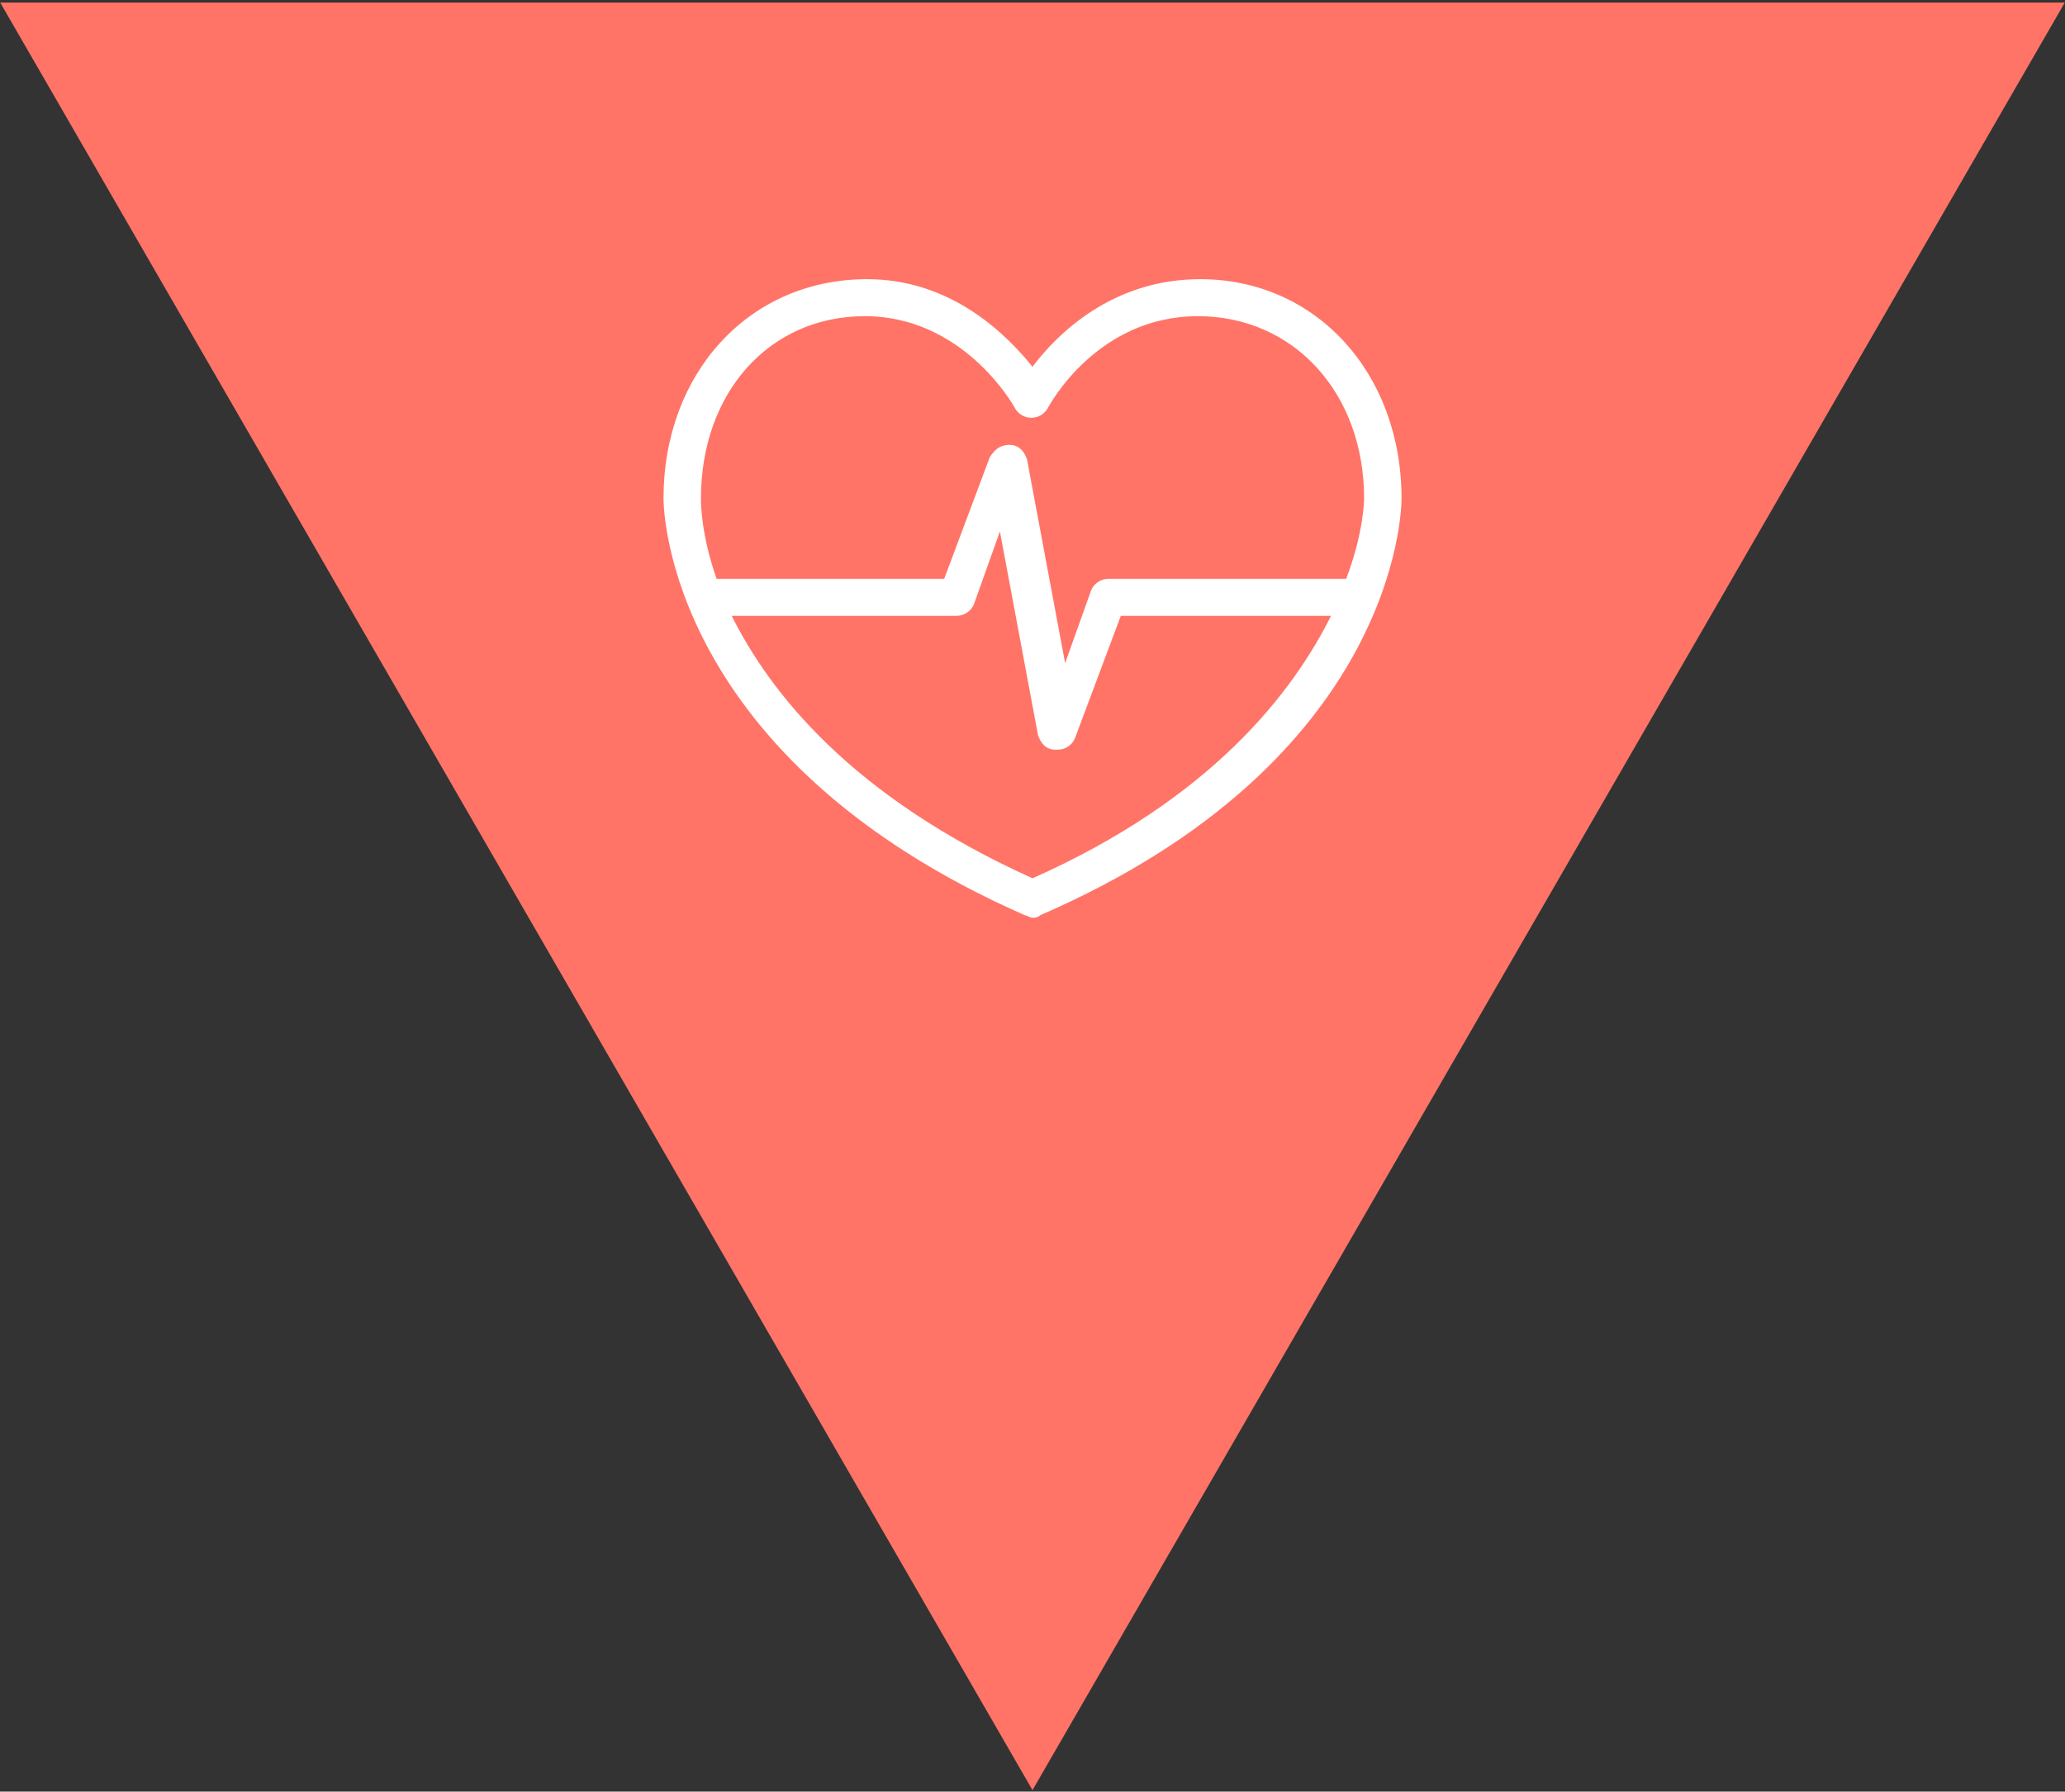 <svg width="348" height="302" viewBox="0 0 348 302" fill="none" xmlns="http://www.w3.org/2000/svg">
<rect x="0" y="0" width="348" height="302" fill="#333333" stroke="none"/>
<path d="M174 301.749L0.038 0.437H347.962L174 301.749Z" fill="#FF7467"/>
<path d="M202.262 47.308C187.552 47.308 178.262 56.49 174.004 62.23C169.745 56.873 160.455 47.308 146.132 47.308C126.39 47.308 112.067 62.995 112.067 84.039C112.067 85.952 112.842 127.657 172.842 154.058C173.229 154.058 173.617 154.441 174.004 154.441C174.391 154.441 174.778 154.441 175.165 154.058C235.166 128.04 235.94 85.952 235.94 84.039C235.94 62.995 221.617 47.308 202.262 47.308ZM145.745 53.047C162.391 53.047 170.907 67.969 171.294 68.734C172.455 70.647 175.165 70.647 176.326 68.734C176.713 67.969 184.842 53.047 201.875 53.047C218.133 53.047 230.133 66.056 230.133 84.039C230.133 84.039 230.133 89.778 227.037 97.813H186.778C185.617 97.813 184.455 98.578 184.068 99.726L179.423 112.735L172.842 77.534C172.455 76.387 171.681 75.239 170.133 75.239C168.584 75.239 167.81 76.004 167.036 77.152L159.294 97.813H120.584C117.874 90.161 117.874 84.804 117.874 84.039C117.874 66.056 129.487 53.047 145.745 53.047ZM174.004 148.319C143.423 134.544 129.487 116.944 122.906 103.552H161.229C162.391 103.552 163.552 102.787 163.939 101.639L168.584 88.63L175.165 123.831C175.552 124.979 176.326 126.127 177.875 126.127C177.875 126.127 177.875 126.127 178.262 126.127C179.423 126.127 180.584 125.362 180.971 124.214L188.713 103.552H224.714C218.133 116.944 204.198 134.927 174.004 148.319Z" fill="white" stroke="white" stroke-width="0.5"/>
</svg>
